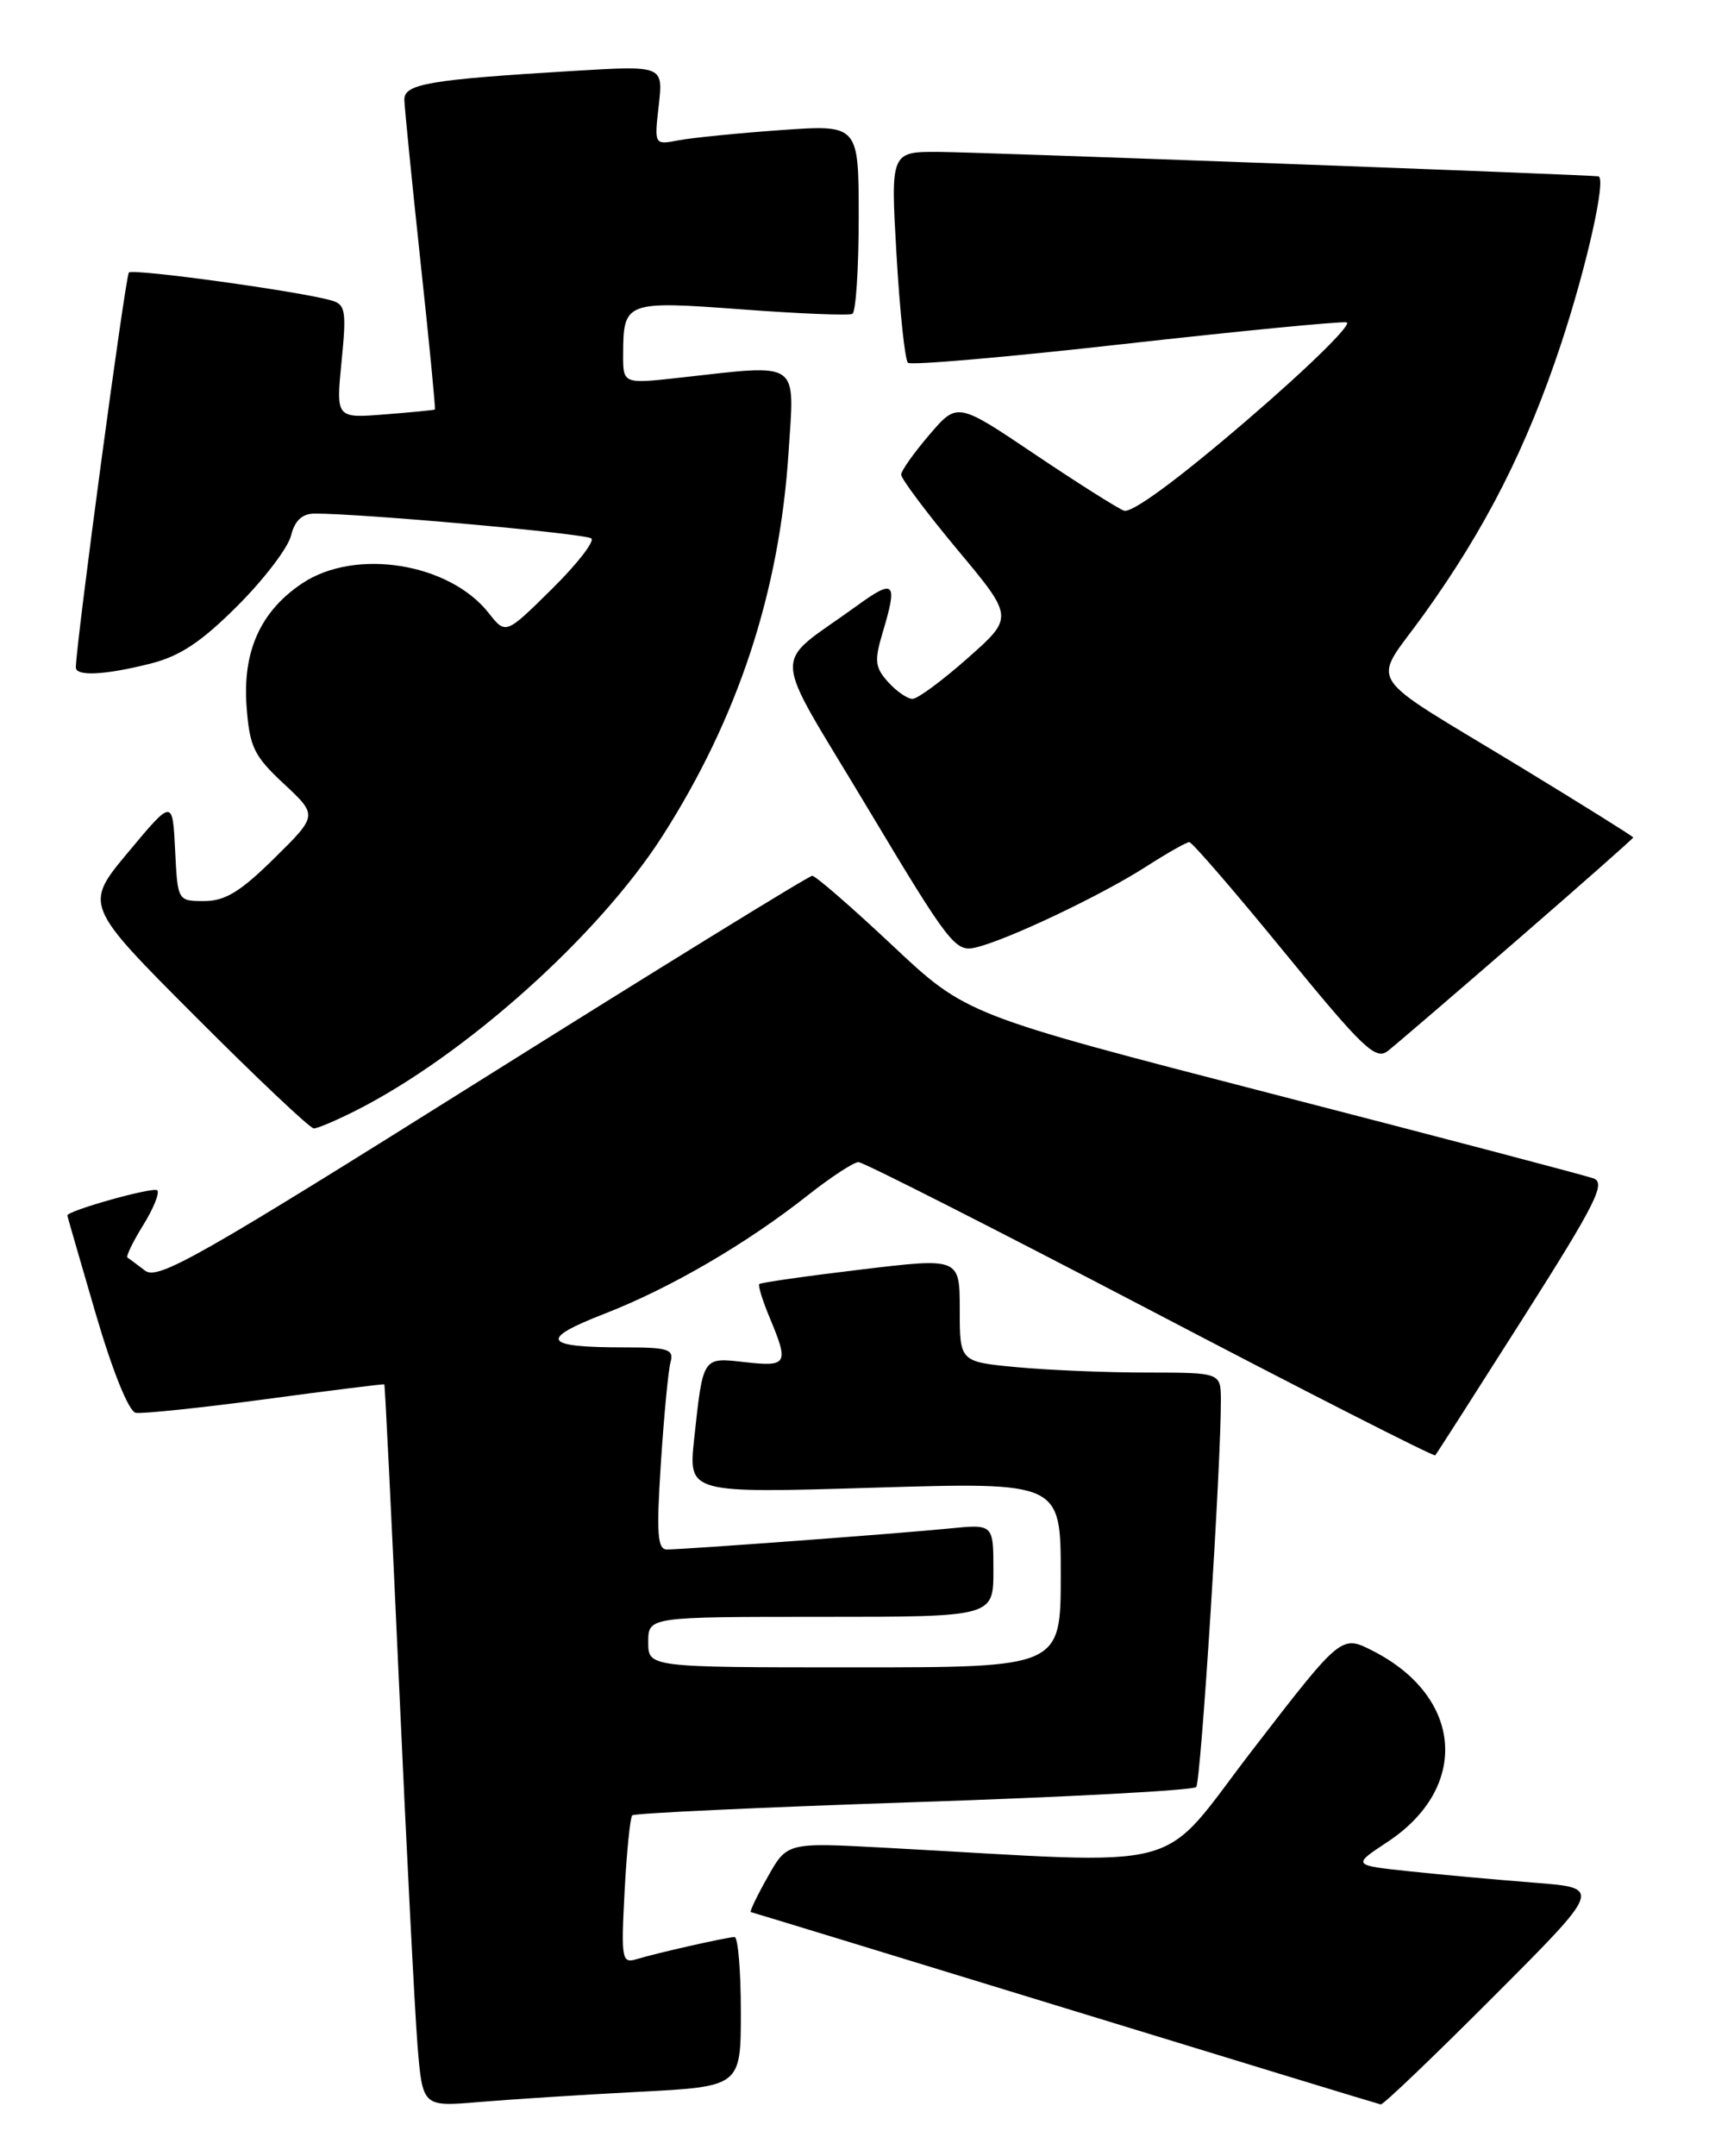 <?xml version="1.0" encoding="UTF-8" standalone="no"?>
<!DOCTYPE svg PUBLIC "-//W3C//DTD SVG 1.1//EN" "http://www.w3.org/Graphics/SVG/1.1/DTD/svg11.dtd" >
<svg xmlns="http://www.w3.org/2000/svg" xmlns:xlink="http://www.w3.org/1999/xlink" version="1.1" viewBox="0 0 203 256">
 <g >
 <path fill="currentColor"
d=" M 75.75 248.41 C 88.00 247.78 88.00 247.78 88.00 238.89 C 88.00 234.00 87.66 230.01 87.25 230.02 C 86.27 230.06 78.03 231.91 75.62 232.65 C 73.86 233.18 73.77 232.68 74.19 224.62 C 74.44 219.89 74.85 215.82 75.10 215.57 C 75.35 215.32 90.39 214.62 108.52 214.01 C 126.65 213.41 141.76 212.60 142.09 212.21 C 142.65 211.56 145.05 173.76 145.02 166.25 C 145.00 163.00 145.00 163.00 136.25 162.99 C 131.44 162.99 124.46 162.70 120.75 162.35 C 114.00 161.71 114.00 161.71 114.00 155.53 C 114.00 149.35 114.00 149.35 102.25 150.76 C 95.79 151.53 90.36 152.31 90.19 152.48 C 90.02 152.65 90.58 154.46 91.44 156.51 C 93.72 161.97 93.53 162.32 88.53 161.76 C 83.41 161.18 83.52 161.01 82.45 170.91 C 81.77 177.33 81.77 177.33 103.88 176.66 C 126.00 176.00 126.00 176.00 126.00 187.00 C 126.00 198.00 126.00 198.00 101.50 198.00 C 77.00 198.00 77.00 198.00 77.00 195.00 C 77.00 192.00 77.00 192.00 97.50 192.00 C 118.00 192.00 118.00 192.00 118.00 186.49 C 118.00 180.98 118.00 180.98 112.75 181.51 C 106.70 182.11 81.28 184.00 79.22 184.00 C 78.09 184.00 77.96 182.12 78.50 173.75 C 78.87 168.11 79.38 162.71 79.65 161.75 C 80.07 160.22 79.37 160.00 74.15 160.00 C 64.51 160.00 63.95 159.07 71.77 156.02 C 79.62 152.97 88.68 147.69 95.98 141.92 C 98.71 139.77 101.41 138.00 101.97 138.00 C 102.54 138.00 118.12 145.91 136.60 155.57 C 155.07 165.24 170.32 173.00 170.48 172.82 C 170.64 172.65 175.33 165.31 180.91 156.53 C 189.57 142.89 190.79 140.47 189.27 139.93 C 188.30 139.58 171.13 135.06 151.13 129.90 C 114.76 120.50 114.76 120.50 105.98 112.25 C 101.15 107.71 96.87 104.00 96.48 104.00 C 96.08 104.00 78.48 114.85 57.36 128.10 C 23.59 149.30 18.75 152.05 17.23 150.89 C 16.28 150.16 15.34 149.46 15.14 149.34 C 14.94 149.21 15.77 147.48 17.00 145.50 C 18.23 143.52 18.98 141.65 18.68 141.35 C 18.23 140.90 8.00 143.76 8.00 144.34 C 8.00 144.43 9.52 149.68 11.37 156.01 C 13.38 162.87 15.30 167.61 16.12 167.77 C 16.88 167.91 23.80 167.19 31.50 166.16 C 39.20 165.12 45.57 164.33 45.65 164.39 C 45.73 164.45 46.52 180.47 47.40 200.00 C 48.28 219.53 49.27 238.80 49.59 242.84 C 50.19 250.18 50.19 250.18 56.84 249.62 C 60.50 249.31 69.01 248.76 75.75 248.41 Z  M 177.40 237.10 C 190.28 224.20 190.28 224.20 182.39 223.58 C 178.05 223.24 171.37 222.64 167.55 222.23 C 160.61 221.50 160.61 221.50 164.78 218.75 C 174.61 212.28 173.80 201.51 163.07 196.04 C 159.33 194.13 159.33 194.13 148.91 207.63 C 137.27 222.72 142.13 221.41 104.99 219.41 C 93.49 218.79 93.49 218.79 91.18 222.90 C 89.91 225.15 89.01 227.03 89.19 227.06 C 89.36 227.09 106.15 232.22 126.50 238.46 C 146.85 244.70 163.73 249.85 164.01 249.90 C 164.30 249.96 170.32 244.19 177.40 237.10 Z  M 42.29 131.87 C 55.28 125.29 71.12 111.10 78.70 99.26 C 87.66 85.24 92.58 70.32 93.66 53.81 C 94.39 42.66 95.23 43.24 80.75 44.85 C 74.00 45.60 74.00 45.60 74.02 42.05 C 74.04 35.81 74.30 35.71 88.12 36.74 C 94.93 37.25 100.84 37.49 101.25 37.27 C 101.66 37.06 102.00 31.91 102.00 25.83 C 102.00 14.79 102.00 14.79 92.75 15.45 C 87.66 15.81 82.20 16.36 80.61 16.66 C 77.71 17.22 77.71 17.22 78.25 12.50 C 78.78 7.78 78.78 7.78 68.14 8.42 C 50.99 9.45 48.00 9.96 48.03 11.84 C 48.05 12.75 48.91 21.38 49.94 31.00 C 50.98 40.62 51.75 48.56 51.66 48.63 C 51.57 48.70 48.89 48.96 45.71 49.21 C 39.91 49.67 39.91 49.67 40.57 42.94 C 41.17 36.91 41.04 36.15 39.37 35.68 C 35.58 34.59 15.80 31.87 15.31 32.36 C 14.90 32.77 9.03 76.42 9.01 79.25 C 9.00 80.34 12.43 80.17 17.81 78.82 C 21.36 77.93 23.88 76.27 28.20 71.95 C 31.33 68.83 34.19 65.08 34.56 63.63 C 35.01 61.82 35.88 61.00 37.36 60.99 C 42.83 60.96 69.58 63.36 70.24 63.94 C 70.65 64.29 68.53 67.01 65.53 69.97 C 60.07 75.36 60.07 75.36 58.06 72.81 C 53.37 66.84 42.20 65.06 35.90 69.27 C 30.95 72.58 28.80 77.33 29.29 83.91 C 29.65 88.71 30.15 89.75 33.71 93.07 C 37.74 96.83 37.74 96.83 32.59 101.91 C 28.57 105.88 26.74 107.00 24.27 107.00 C 21.10 107.00 21.10 107.00 20.80 100.94 C 20.50 94.88 20.50 94.88 15.25 101.17 C 9.99 107.47 9.99 107.47 23.23 120.73 C 30.51 128.03 36.83 134.00 37.28 134.00 C 37.72 134.00 39.97 133.04 42.29 131.87 Z  M 180.25 111.59 C 187.81 105.03 194.00 99.57 194.00 99.45 C 194.00 99.33 188.04 95.61 180.75 91.17 C 161.49 79.46 162.89 81.67 169.15 72.94 C 176.50 62.70 181.34 53.15 185.41 40.89 C 188.49 31.60 190.84 21.10 189.86 20.94 C 188.65 20.75 116.44 18.07 111.64 18.04 C 105.78 18.00 105.78 18.00 106.49 30.25 C 106.88 36.99 107.49 42.76 107.85 43.08 C 108.21 43.40 119.75 42.40 133.50 40.85 C 147.25 39.31 159.15 38.15 159.94 38.28 C 160.74 38.40 155.44 43.61 148.17 49.85 C 139.91 56.95 134.41 60.99 133.50 60.64 C 132.70 60.33 127.91 57.30 122.87 53.91 C 113.71 47.75 113.71 47.75 110.39 51.63 C 108.57 53.76 107.06 55.88 107.04 56.35 C 107.02 56.82 110.02 60.83 113.71 65.26 C 120.43 73.30 120.43 73.30 114.96 78.14 C 111.96 80.80 109.01 82.98 108.40 82.99 C 107.80 83.00 106.49 82.10 105.50 81.00 C 103.93 79.26 103.84 78.48 104.84 75.13 C 106.66 69.06 106.28 68.67 101.75 71.96 C 91.54 79.37 91.39 76.46 103.04 95.92 C 112.79 112.20 113.49 113.10 115.92 112.51 C 119.68 111.61 130.79 106.34 136.09 102.94 C 138.61 101.32 140.94 100.00 141.27 100.00 C 141.60 100.00 146.67 105.87 152.53 113.04 C 161.90 124.50 163.40 125.93 164.85 124.80 C 165.76 124.09 172.69 118.14 180.25 111.59 Z "/>
</g>
</svg>
